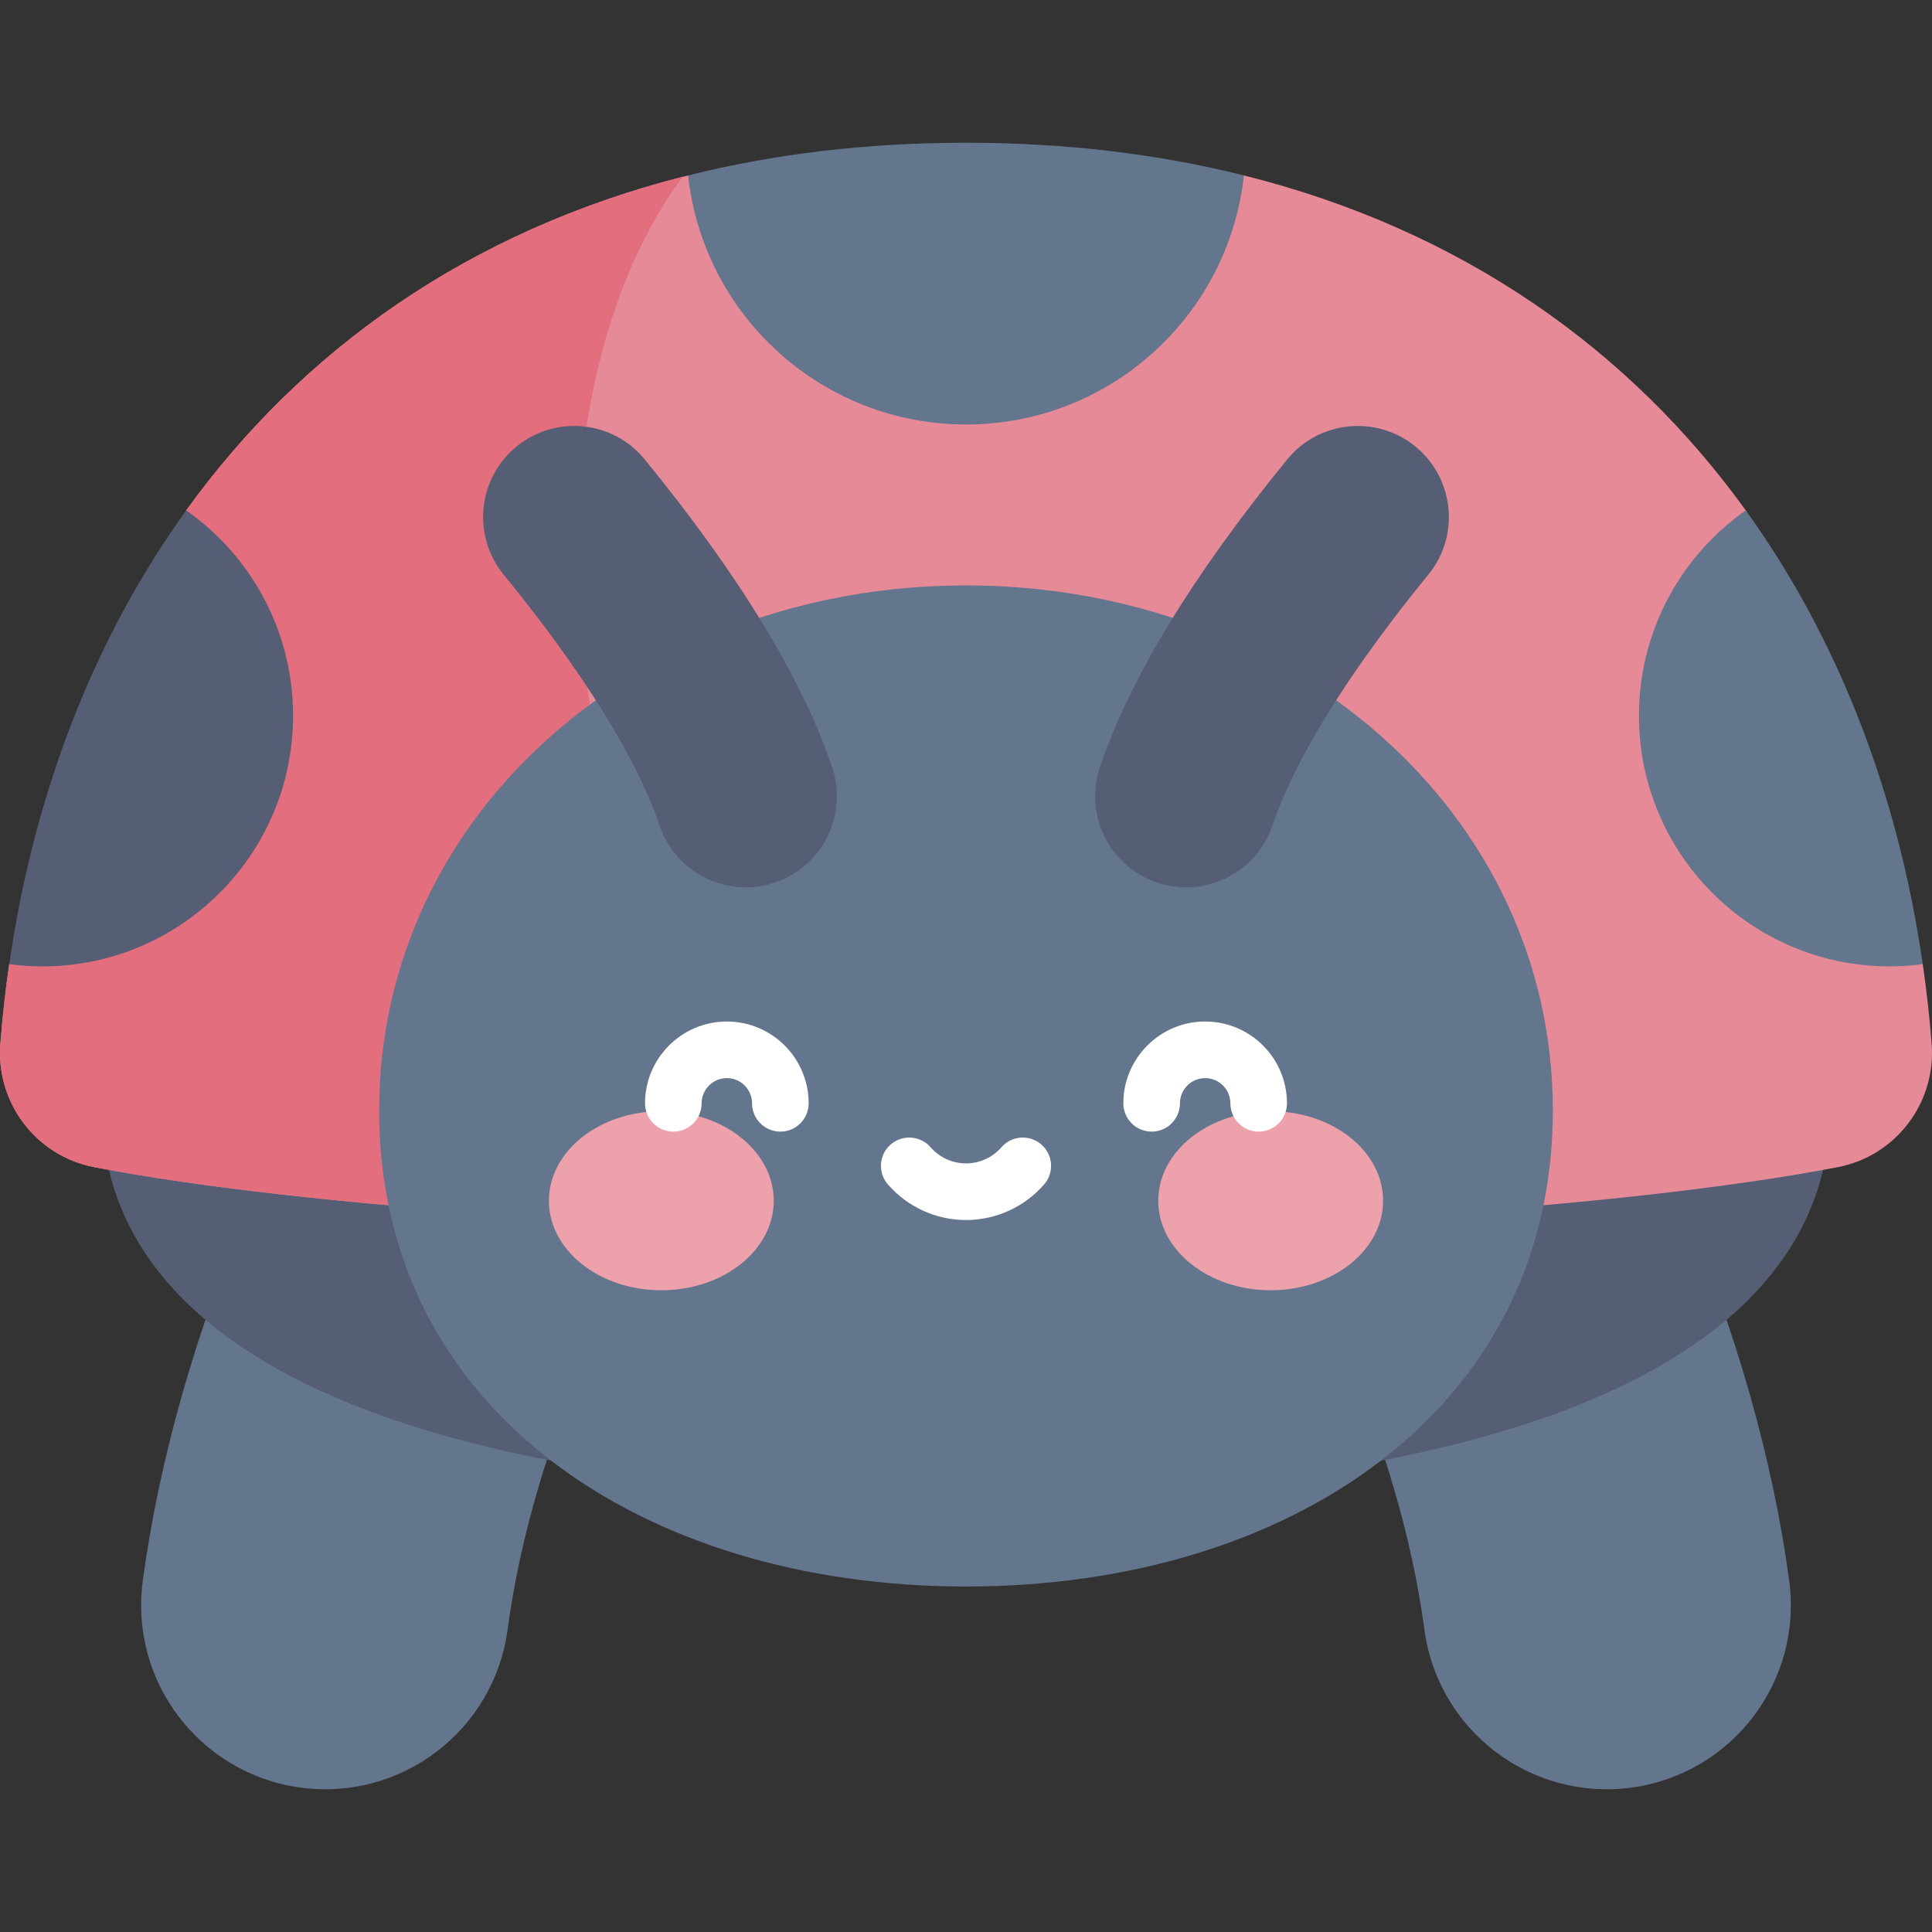 <svg id="Capa_1" enable-background="new 0 0 512 512" height="512" viewBox="0 0 512 512" width="512" xmlns="http://www.w3.org/2000/svg"><rect x="0" y="0" width="512" height="512" fill="#333333" stroke="none"/><g><path d="m79.496 473.709c-26.583-3.673-45.22-28.151-41.656-54.776 8.268-61.774 39.209-144.141 89.696-188.905 20.15-17.867 50.973-16.016 68.842 4.137 17.869 20.152 16.016 50.975-4.137 68.843-25.757 22.837-51.114 79.44-57.728 128.863-3.573 26.695-28.11 45.439-54.805 41.866-.071-.009-.142-.019-.212-.028z" fill="#64768e"/><path d="m432.504 473.709c26.583-3.673 45.22-28.151 41.656-54.776-8.268-61.774-39.209-144.141-89.696-188.905-20.15-17.867-50.973-16.016-68.842 4.137-17.869 20.152-16.016 50.975 4.137 68.843 25.757 22.837 51.114 79.44 57.728 128.863 3.573 26.695 28.11 45.439 54.805 41.866.071-.009.142-.019.212-.028z" fill="#64768e"/><path d="m483.677 278.181c13.893 79.268-79.268 117.923-227.677 117.923s-241.57-38.655-227.677-117.923z" fill="#565e75"/><path d="m509.558 255.499-.007.009c-21.577-37.757-34.955-77.334-46.899-120.248h.001c-30.569-42.39-74.988-74.264-133.003-88.773-9.109 1.837-47.919 3.673-73.65 3.673s-64.54-1.837-73.65-3.673c-58.015 14.508-102.434 46.382-133.003 88.772l.001.001c-9.292 43.542-23.45 82.491-46.899 120.248l-.007-.007c-1.007 6.972-1.793 14.021-2.347 21.139-1.215 15.621 9.472 29.698 24.857 32.664 57.058 11.001 158.296 16.91 231.049 16.91s173.991-5.909 231.049-16.91c15.384-2.966 26.072-17.043 24.857-32.664-.555-7.119-1.342-14.169-2.349-21.141z" fill="#e68a97"/><path d="m180.944 46.831c-57.331 14.67-101.277 46.375-131.599 88.427l.002.002c-9.292 43.542-23.45 82.491-46.899 120.248l-.007-.007c-1.007 6.972-1.794 14.021-2.348 21.139-1.215 15.621 9.472 29.698 24.857 32.664 54.157 10.441 148.11 16.295 219.735 16.863-99.604-60.128-113.555-212.228-63.741-279.336z" fill="#e26e7e"/><path d="m100.48 294.339c0 79.166 69.629 126.105 155.52 126.105s155.52-46.939 155.52-126.105-69.629-139.2-155.52-139.2-155.52 60.034-155.52 139.2z" fill="#64768e"/><path d="m174.776 218.731c-4.154-12.324-14.691-33.855-41.301-66.443-8.432-10.326-6.895-25.531 3.43-33.963 10.324-8.432 25.53-6.894 33.962 3.429 25.047 30.674 41.754 58.115 49.655 81.559 4.257 12.633-2.533 26.324-15.165 30.582-12.628 4.258-26.324-2.53-30.581-15.164z" fill="#565e75"/><path d="m337.224 218.731c4.154-12.324 14.691-33.855 41.301-66.443 8.432-10.326 6.895-25.531-3.43-33.963-10.324-8.432-25.53-6.894-33.962 3.429-25.047 30.674-41.754 58.115-49.655 81.559-4.257 12.633 2.533 26.324 15.165 30.582 12.628 4.258 26.324-2.53 30.581-15.164z" fill="#565e75"/><path d="m256 37.826c-26.591 0-51.139 3.03-73.65 8.66 4.033 37.115 35.462 66.006 73.65 66.006s69.617-28.891 73.65-66.006c-22.511-5.63-47.059-8.66-73.65-8.66z" fill="#64768e"/><path d="m49.348 135.26c-24.79 34.383-40.464 75.683-46.899 120.248 2.872.383 5.8.592 8.777.592 36.693 0 66.438-29.745 66.438-66.438 0-22.506-11.195-42.387-28.316-54.402z" fill="#565e75"/><path d="m462.652 135.26c24.79 34.383 40.464 75.683 46.899 120.248-2.872.383-5.8.592-8.777.592-36.693 0-66.438-29.745-66.438-66.438 0-22.506 11.195-42.387 28.316-54.402z" fill="#64768e"/><g><g fill="#eda1ab"><ellipse cx="175.258" cy="318.207" rx="29.792" ry="23.725"/><ellipse cx="336.742" cy="318.207" rx="29.792" ry="23.725"/></g><g fill="#fff"><path d="m206.801 299.89c-4.143 0-7.5-3.358-7.5-7.5 0-3.684-2.996-6.68-6.68-6.68s-6.681 2.996-6.681 6.68c0 4.142-3.357 7.5-7.5 7.5s-7.5-3.358-7.5-7.5c0-11.955 9.726-21.68 21.681-21.68 11.954 0 21.68 9.725 21.68 21.68 0 4.142-3.358 7.5-7.5 7.5z"/><path d="m333.56 299.89c-4.143 0-7.5-3.358-7.5-7.5 0-3.684-2.997-6.68-6.681-6.68s-6.68 2.996-6.68 6.68c0 4.142-3.357 7.5-7.5 7.5s-7.5-3.358-7.5-7.5c0-11.955 9.726-21.68 21.68-21.68 11.955 0 21.681 9.725 21.681 21.68 0 4.142-3.358 7.5-7.5 7.5z"/><path d="m256 323.317c-7.933 0-15.477-3.436-20.696-9.426-2.722-3.123-2.396-7.86.727-10.582 3.122-2.72 7.859-2.396 10.582.727 2.37 2.72 5.792 4.28 9.388 4.28s7.018-1.56 9.388-4.28c2.721-3.123 7.457-3.448 10.582-.727 3.122 2.721 3.448 7.459.727 10.582-5.221 5.991-12.765 9.426-20.698 9.426z"/></g></g></g></svg>